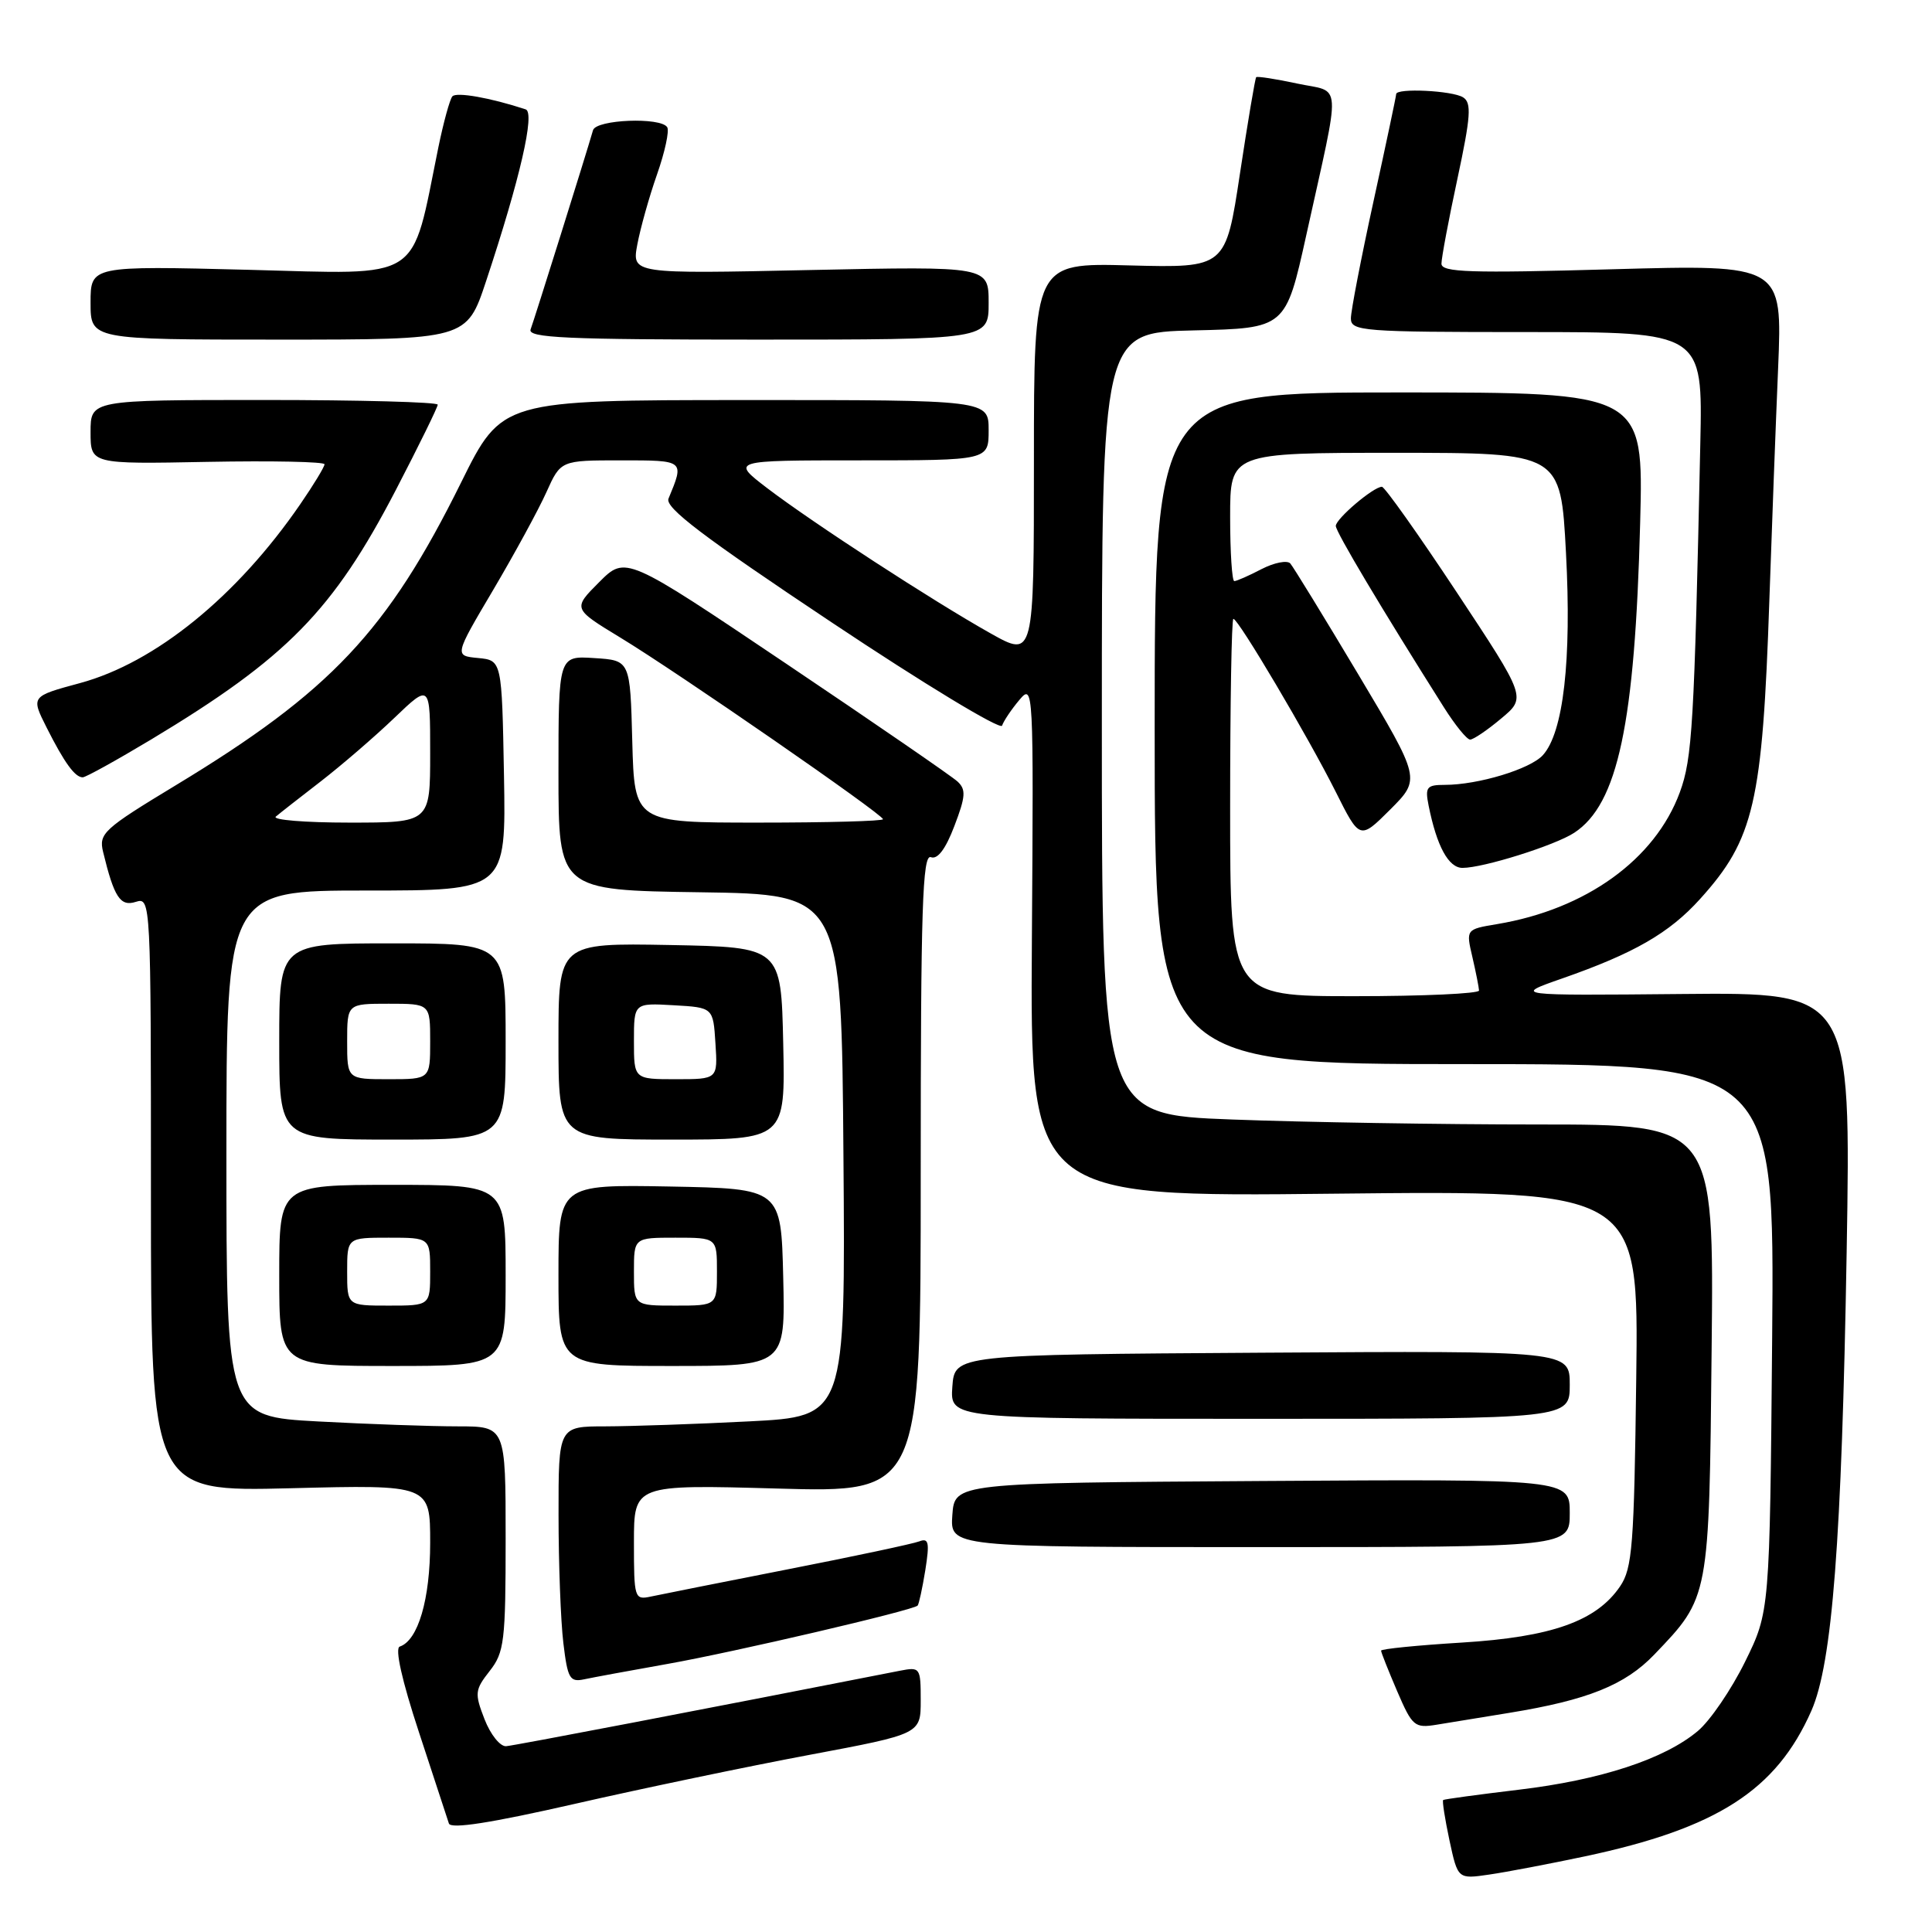<?xml version="1.0" encoding="UTF-8" standalone="no"?>
<!DOCTYPE svg PUBLIC "-//W3C//DTD SVG 1.1//EN" "http://www.w3.org/Graphics/SVG/1.1/DTD/svg11.dtd" >
<svg xmlns="http://www.w3.org/2000/svg" xmlns:xlink="http://www.w3.org/1999/xlink" version="1.1" viewBox="0 0 256 256">
 <g >
 <path fill="currentColor"
d=" M 210.00 245.98 C 227.53 242.26 235.37 237.22 240.02 226.68 C 242.79 220.38 244.04 204.15 244.69 166.00 C 245.27 131.50 245.27 131.50 222.89 131.71 C 200.50 131.92 200.50 131.92 207.00 129.65 C 216.53 126.32 221.19 123.64 225.26 119.13 C 232.43 111.20 233.54 106.39 234.45 79.50 C 234.77 70.15 235.29 56.32 235.61 48.77 C 236.18 35.05 236.18 35.05 213.59 35.68 C 194.78 36.21 191.00 36.09 191.00 34.94 C 191.00 34.19 191.95 29.11 193.12 23.67 C 194.89 15.40 195.01 13.62 193.87 12.90 C 192.45 12.00 185.00 11.64 185.00 12.47 C 185.00 12.73 183.65 19.11 182.00 26.66 C 180.35 34.21 179.00 41.20 179.00 42.19 C 179.00 43.88 180.51 44.00 202.31 44.00 C 225.62 44.00 225.62 44.00 225.30 58.75 C 224.50 96.08 224.24 100.50 222.58 105.00 C 219.30 113.89 210.14 120.49 198.37 122.45 C 194.24 123.14 194.24 123.14 195.10 126.82 C 195.57 128.84 195.96 130.84 195.98 131.25 C 195.99 131.66 188.57 132.00 179.50 132.00 C 163.00 132.00 163.00 132.00 163.00 107.00 C 163.00 93.25 163.19 82.00 163.43 82.00 C 164.09 82.00 173.35 97.66 176.98 104.90 C 180.18 111.29 180.18 111.29 184.22 107.26 C 188.25 103.22 188.25 103.22 179.98 89.36 C 175.43 81.74 171.37 75.12 170.97 74.66 C 170.56 74.21 168.85 74.54 167.16 75.41 C 165.48 76.29 163.85 77.00 163.55 77.00 C 163.25 77.00 163.00 73.17 163.00 68.50 C 163.00 60.00 163.00 60.00 184.90 60.00 C 206.80 60.00 206.80 60.00 207.50 73.25 C 208.26 87.48 207.16 97.06 204.44 100.06 C 202.77 101.91 195.86 104.00 191.43 104.00 C 189.04 104.00 188.81 104.30 189.30 106.75 C 190.38 112.14 191.94 115.00 193.79 115.00 C 196.56 115.00 206.04 112.02 208.59 110.35 C 214.38 106.56 216.64 95.92 217.33 69.25 C 217.78 52.00 217.78 52.00 185.39 52.00 C 153.00 52.00 153.00 52.00 153.00 96.50 C 153.00 141.00 153.00 141.00 194.07 141.00 C 235.13 141.00 235.13 141.00 234.82 177.27 C 234.50 213.55 234.50 213.55 231.22 220.21 C 229.41 223.88 226.61 227.99 224.98 229.36 C 220.56 233.08 212.10 235.86 201.22 237.15 C 195.88 237.79 191.38 238.40 191.23 238.51 C 191.08 238.62 191.46 241.02 192.06 243.85 C 193.17 249.00 193.17 249.00 197.33 248.39 C 199.62 248.06 205.32 246.97 210.00 245.98 Z  M 107.25 232.53 C 122.00 229.76 122.00 229.76 122.00 225.30 C 122.00 220.97 121.92 220.86 119.25 221.38 C 93.15 226.51 68.19 231.29 67.07 231.38 C 66.28 231.45 64.99 229.84 64.20 227.80 C 62.87 224.37 62.92 223.92 64.88 221.42 C 66.82 218.96 67.00 217.49 67.00 203.87 C 67.00 189.00 67.00 189.00 60.66 189.00 C 57.17 189.00 48.84 188.71 42.16 188.35 C 30.00 187.69 30.00 187.69 30.00 152.85 C 30.00 118.00 30.00 118.00 48.53 118.00 C 67.05 118.00 67.05 118.00 66.78 102.75 C 66.50 87.50 66.50 87.50 63.35 87.19 C 60.19 86.89 60.19 86.89 65.35 78.17 C 68.18 73.37 71.36 67.54 72.40 65.22 C 74.30 61.00 74.30 61.00 82.27 61.00 C 90.75 61.00 90.70 60.96 88.58 66.07 C 88.08 67.26 93.18 71.13 110.17 82.45 C 122.40 90.61 132.58 96.77 132.78 96.15 C 132.99 95.53 134.01 94.01 135.06 92.76 C 136.94 90.53 136.96 90.96 136.73 124.55 C 136.50 158.61 136.50 158.61 176.81 158.17 C 217.13 157.74 217.13 157.74 216.81 182.62 C 216.53 204.78 216.30 207.80 214.67 210.20 C 211.54 214.81 205.60 216.92 193.69 217.65 C 187.81 218.01 183.00 218.49 183.00 218.72 C 183.00 218.94 183.96 221.36 185.13 224.09 C 187.14 228.76 187.44 229.01 190.38 228.53 C 192.10 228.25 196.43 227.55 200.00 226.96 C 210.37 225.27 215.33 223.28 219.21 219.23 C 226.51 211.61 226.47 211.84 226.80 178.75 C 227.11 149.00 227.11 149.00 203.80 149.00 C 190.99 149.00 172.74 148.70 163.25 148.34 C 146.00 147.69 146.00 147.69 146.00 95.87 C 146.00 44.06 146.00 44.06 158.18 43.78 C 170.36 43.50 170.36 43.50 173.10 31.11 C 177.74 10.08 177.88 12.35 171.88 11.07 C 169.04 10.46 166.59 10.08 166.45 10.23 C 166.31 10.38 165.34 16.12 164.30 23.00 C 162.41 35.50 162.41 35.50 149.70 35.17 C 137.00 34.83 137.00 34.83 137.00 60.99 C 137.00 87.15 137.00 87.15 131.25 83.92 C 123.59 79.62 107.68 69.27 101.67 64.69 C 96.85 61.00 96.85 61.00 113.92 61.00 C 131.00 61.00 131.00 61.00 131.00 57.00 C 131.00 53.00 131.00 53.00 98.75 53.01 C 66.50 53.02 66.50 53.02 61.11 63.91 C 51.35 83.63 43.82 91.63 23.26 104.07 C 13.71 109.85 13.07 110.44 13.66 112.88 C 15.12 118.91 15.94 120.16 18.00 119.50 C 19.98 118.87 20.00 119.33 20.00 158.26 C 20.00 197.66 20.00 197.66 38.50 197.20 C 57.00 196.73 57.00 196.73 57.00 204.42 C 57.00 211.92 55.40 217.37 52.97 218.18 C 52.30 218.40 53.25 222.66 55.51 229.52 C 57.49 235.56 59.28 241.01 59.48 241.62 C 59.72 242.39 65.07 241.55 76.17 239.02 C 85.15 236.97 99.14 234.05 107.25 232.53 Z  M 88.50 220.47 C 97.29 218.91 120.94 213.39 121.59 212.75 C 121.76 212.57 122.22 210.45 122.61 208.05 C 123.19 204.38 123.06 203.76 121.81 204.24 C 120.98 204.56 113.15 206.23 104.40 207.94 C 95.66 209.66 87.49 211.28 86.25 211.55 C 84.07 212.02 84.00 211.80 84.00 204.37 C 84.00 196.71 84.00 196.71 103.00 197.24 C 122.00 197.78 122.00 197.78 122.00 155.42 C 122.00 120.34 122.23 113.15 123.35 113.58 C 124.23 113.92 125.30 112.51 126.46 109.45 C 127.96 105.53 128.02 104.61 126.87 103.55 C 126.12 102.86 115.92 95.84 104.20 87.96 C 82.90 73.63 82.90 73.63 79.39 77.14 C 75.89 80.65 75.89 80.65 82.19 84.48 C 89.79 89.09 117.00 107.91 117.00 108.55 C 117.00 108.80 109.59 109.00 100.53 109.00 C 84.07 109.00 84.07 109.00 83.78 98.25 C 83.50 87.50 83.50 87.50 78.75 87.20 C 74.00 86.89 74.00 86.89 74.00 102.42 C 74.00 117.96 74.00 117.96 92.75 118.23 C 111.50 118.50 111.50 118.50 111.76 153.10 C 112.03 187.69 112.03 187.69 99.26 188.34 C 92.24 188.70 83.69 188.99 80.25 189.00 C 74.00 189.00 74.00 189.00 74.01 200.75 C 74.01 207.21 74.30 214.86 74.65 217.73 C 75.21 222.40 75.50 222.92 77.39 222.52 C 78.55 222.27 83.55 221.35 88.50 220.47 Z  M 208.00 200.49 C 208.00 195.98 208.00 195.98 167.25 196.24 C 126.50 196.50 126.50 196.50 126.19 200.75 C 125.89 205.00 125.89 205.00 166.94 205.00 C 208.00 205.00 208.00 205.00 208.00 200.49 Z  M 208.00 183.49 C 208.00 178.98 208.00 178.98 167.25 179.24 C 126.50 179.50 126.50 179.50 126.19 183.75 C 125.89 188.00 125.89 188.00 166.94 188.00 C 208.00 188.00 208.00 188.00 208.00 183.49 Z  M 67.00 169.00 C 67.00 157.00 67.00 157.00 52.00 157.00 C 37.00 157.00 37.00 157.00 37.00 169.00 C 37.00 181.00 37.00 181.00 52.00 181.00 C 67.00 181.00 67.00 181.00 67.00 169.00 Z  M 103.78 169.25 C 103.50 157.50 103.50 157.50 88.75 157.22 C 74.00 156.95 74.00 156.95 74.00 168.97 C 74.00 181.00 74.00 181.00 89.03 181.00 C 104.06 181.00 104.06 181.00 103.78 169.25 Z  M 67.00 138.00 C 67.00 125.00 67.00 125.00 52.00 125.00 C 37.00 125.00 37.00 125.00 37.00 138.00 C 37.00 151.00 37.00 151.00 52.00 151.00 C 67.00 151.00 67.00 151.00 67.00 138.00 Z  M 103.78 138.25 C 103.50 125.50 103.50 125.50 88.75 125.22 C 74.00 124.95 74.00 124.95 74.00 137.97 C 74.00 151.00 74.00 151.00 89.03 151.00 C 104.06 151.00 104.06 151.00 103.78 138.25 Z  M 19.99 98.01 C 38.01 87.17 44.13 80.94 52.47 64.89 C 55.51 59.03 58.00 53.96 58.00 53.62 C 58.00 53.28 47.65 53.00 35.00 53.00 C 12.00 53.00 12.00 53.00 12.00 57.25 C 12.00 61.50 12.00 61.50 27.50 61.20 C 36.02 61.04 43.00 61.18 43.00 61.52 C 43.00 61.86 41.55 64.25 39.78 66.82 C 31.40 79.02 20.58 87.81 10.61 90.51 C 4.10 92.27 4.10 92.27 6.17 96.39 C 8.53 101.07 9.93 103.00 10.96 103.00 C 11.36 103.00 15.42 100.75 19.99 98.01 Z  M 198.91 95.21 C 202.25 92.43 202.25 92.43 193.01 78.46 C 187.93 70.78 183.47 64.50 183.11 64.50 C 181.99 64.50 177.00 68.74 177.00 69.69 C 177.00 70.48 183.08 80.68 191.34 93.75 C 192.82 96.09 194.37 98.00 194.80 98.00 C 195.23 98.00 197.08 96.75 198.91 95.21 Z  M 64.41 37.25 C 68.91 23.69 70.93 14.90 69.65 14.49 C 64.97 12.95 60.46 12.16 59.94 12.77 C 59.60 13.17 58.77 16.20 58.09 19.50 C 54.41 37.55 56.26 36.35 32.93 35.75 C 12.00 35.22 12.00 35.22 12.00 40.11 C 12.00 45.00 12.00 45.00 36.92 45.00 C 61.84 45.00 61.84 45.00 64.41 37.25 Z  M 131.00 40.14 C 131.00 35.28 131.00 35.28 107.36 35.78 C 83.72 36.29 83.72 36.29 84.45 32.39 C 84.85 30.25 86.02 26.07 87.06 23.11 C 88.10 20.15 88.71 17.33 88.41 16.86 C 87.57 15.49 78.99 15.83 78.58 17.25 C 77.66 20.45 70.77 42.43 70.31 43.64 C 69.87 44.77 74.95 45.00 100.39 45.00 C 131.00 45.00 131.00 45.00 131.00 40.14 Z  M 36.55 108.20 C 37.07 107.76 39.75 105.66 42.50 103.54 C 45.25 101.41 49.64 97.63 52.25 95.13 C 57.00 90.58 57.00 90.58 57.00 99.79 C 57.00 109.00 57.00 109.00 46.30 109.00 C 40.41 109.00 36.03 108.64 36.55 108.20 Z  M 46.00 168.50 C 46.00 164.00 46.00 164.00 51.50 164.00 C 57.00 164.00 57.00 164.00 57.00 168.50 C 57.00 173.00 57.00 173.00 51.50 173.00 C 46.00 173.00 46.00 173.00 46.00 168.50 Z  M 84.00 168.50 C 84.00 164.00 84.00 164.00 89.50 164.00 C 95.00 164.00 95.00 164.00 95.00 168.50 C 95.00 173.00 95.00 173.00 89.50 173.00 C 84.00 173.00 84.00 173.00 84.00 168.50 Z  M 46.00 138.00 C 46.00 133.00 46.00 133.00 51.50 133.00 C 57.00 133.00 57.00 133.00 57.00 138.00 C 57.00 143.00 57.00 143.00 51.50 143.00 C 46.00 143.00 46.00 143.00 46.00 138.00 Z  M 84.00 137.95 C 84.00 132.90 84.00 132.90 89.25 133.20 C 94.50 133.50 94.50 133.50 94.80 138.25 C 95.11 143.00 95.11 143.00 89.55 143.00 C 84.00 143.00 84.00 143.00 84.00 137.95 Z "/>
</g>
</svg>
